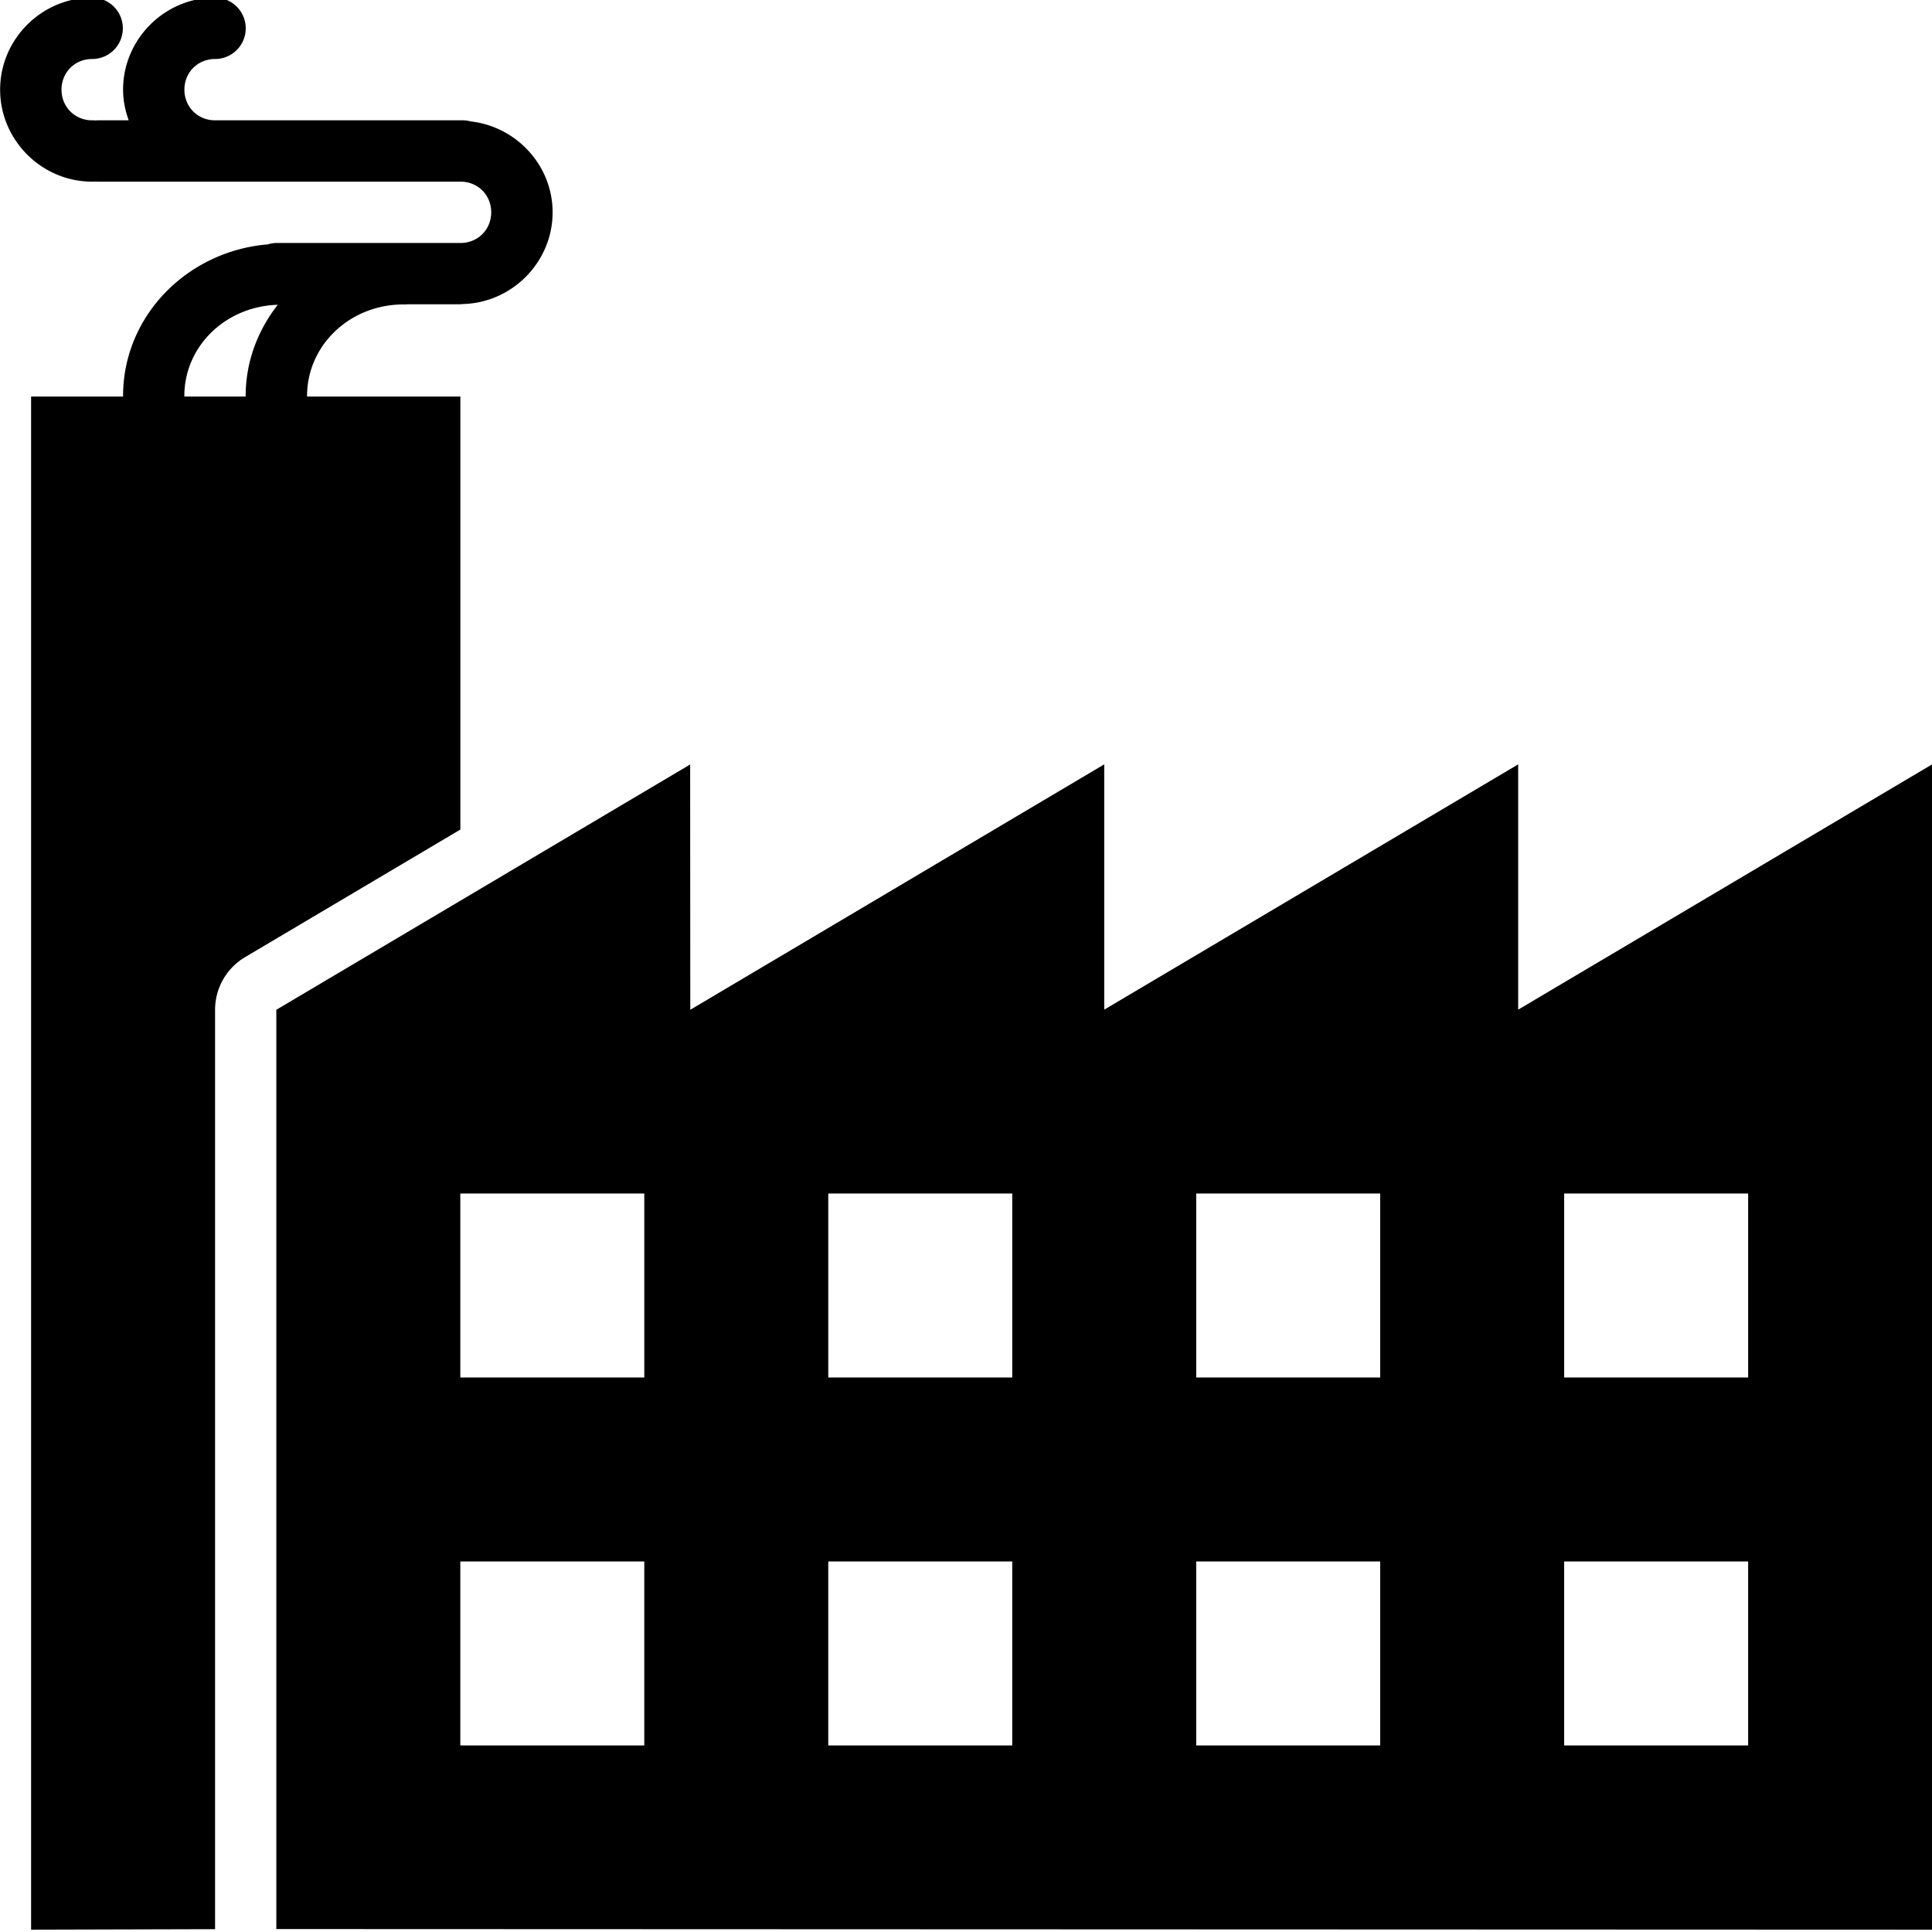 <?xml version="1.0" encoding="UTF-8"?>
<svg width="31.504" height="31.505" version="1.1" viewBox="0 0 31.504 31.505" xmlns="http://www.w3.org/2000/svg" xmlns:cc="http://creativecommons.org/ns#" xmlns:dc="http://purl.org/dc/elements/1.1/" xmlns:rdf="http://www.w3.org/1999/02/22-rdf-syntax-ns#">
 <g transform="translate(-.496 -1020.9)">
  <g transform="translate(-342.16 880.96)">
   <g transform="translate(-.848 -43.458)">
    <g transform="translate(-46.734 -.58)">
     <path d="m391.74 183.94c-0.823 0-1.5 0.677-1.5 1.5 0 0.823 0.677 1.5 1.5 1.5a0.5 0.5 0 0 0 0.053-2e-3 0.5 0.5 0 0 0 0.053 2e-3h2.402a0.5 0.5 0 0 0 8e-3 0 0.5 0.5 0 0 0 0.041 0h3.451c0.282 0 0.5 0.218 0.5 0.5 0 0.282-0.218 0.5-0.5 0.5a0.5 0.5 0 0 0-0.021 0 0.5 0.5 0 0 0-0.016 0h-2.953a0.5 0.5 0 0 0-0.154 0.023c-1.306 0.108-2.359 1.161-2.359 2.471a0.5 0.5 0 0 0 0 0.01h-1.5v25l3-8e-3a1 1 0 0 1 0-2e-3v-14.99a1 1 0 0 1 0.49-0.859l3.51-2.08v-7.061h-2.5a0.5 0.5 0 0 0 0-0.01c0-0.819 0.69-1.492 1.576-1.492a0.5 0.5 0 0 0 0.061-2e-3h0.83a0.5 0.5 0 0 0 2e-3 0 0.5 0.5 0 0 0 0.066-4e-3c0.808-0.017 1.469-0.684 1.469-1.496 0-0.765-0.59-1.397-1.334-1.482a0.5 0.5 0 0 0-0.131-0.018h-3.527a0.5 0.5 0 0 0-8e-3 0h-0.504c-0.282 0-0.5-0.218-0.5-0.5 0-0.282 0.218-0.5 0.5-0.5a0.5 0.5 0 1 0 0-1c-0.823 0-1.5 0.677-1.5 1.5 0 0.176 0.035 0.343 0.092 0.5h-0.49a0.5 0.5 0 0 0-0.051 2e-3 0.5 0.5 0 0 1-2e-3 0 0.5 0.5 0 0 0-0.053-2e-3c-0.282 0-0.5-0.218-0.5-0.5 0-0.282 0.218-0.5 0.5-0.5a0.5 0.5 0 1 0 0-1zm3.027 5.008c-0.324 0.416-0.523 0.925-0.523 1.486a0.5 0.5 0 0 0 0 0.01h-1a0.5 0.5 0 0 0 0-0.01c0-0.802 0.663-1.46 1.523-1.486zm13.477 7.494-6.75 4.002-2e-3 -4-6.748 4v14.99l27 0.01v-19.002l-6.75 4v-4l-6.75 4v-4zm-10.5 6.998h3v3h-3zm6 0h3v3h-3zm6 0h3v3h-3zm6 0h3v3h-3zm-18 6h3v3h-3zm6 0h3v3h-3zm6 0h3v3h-3zm6 0h3v3h-3z" color="#000000" color-rendering="auto" image-rendering="auto" shape-rendering="auto" solid-color="#000000" style="isolation:auto;mix-blend-mode:normal"/>
    </g>
   </g>
  </g>
 </g>
</svg>
